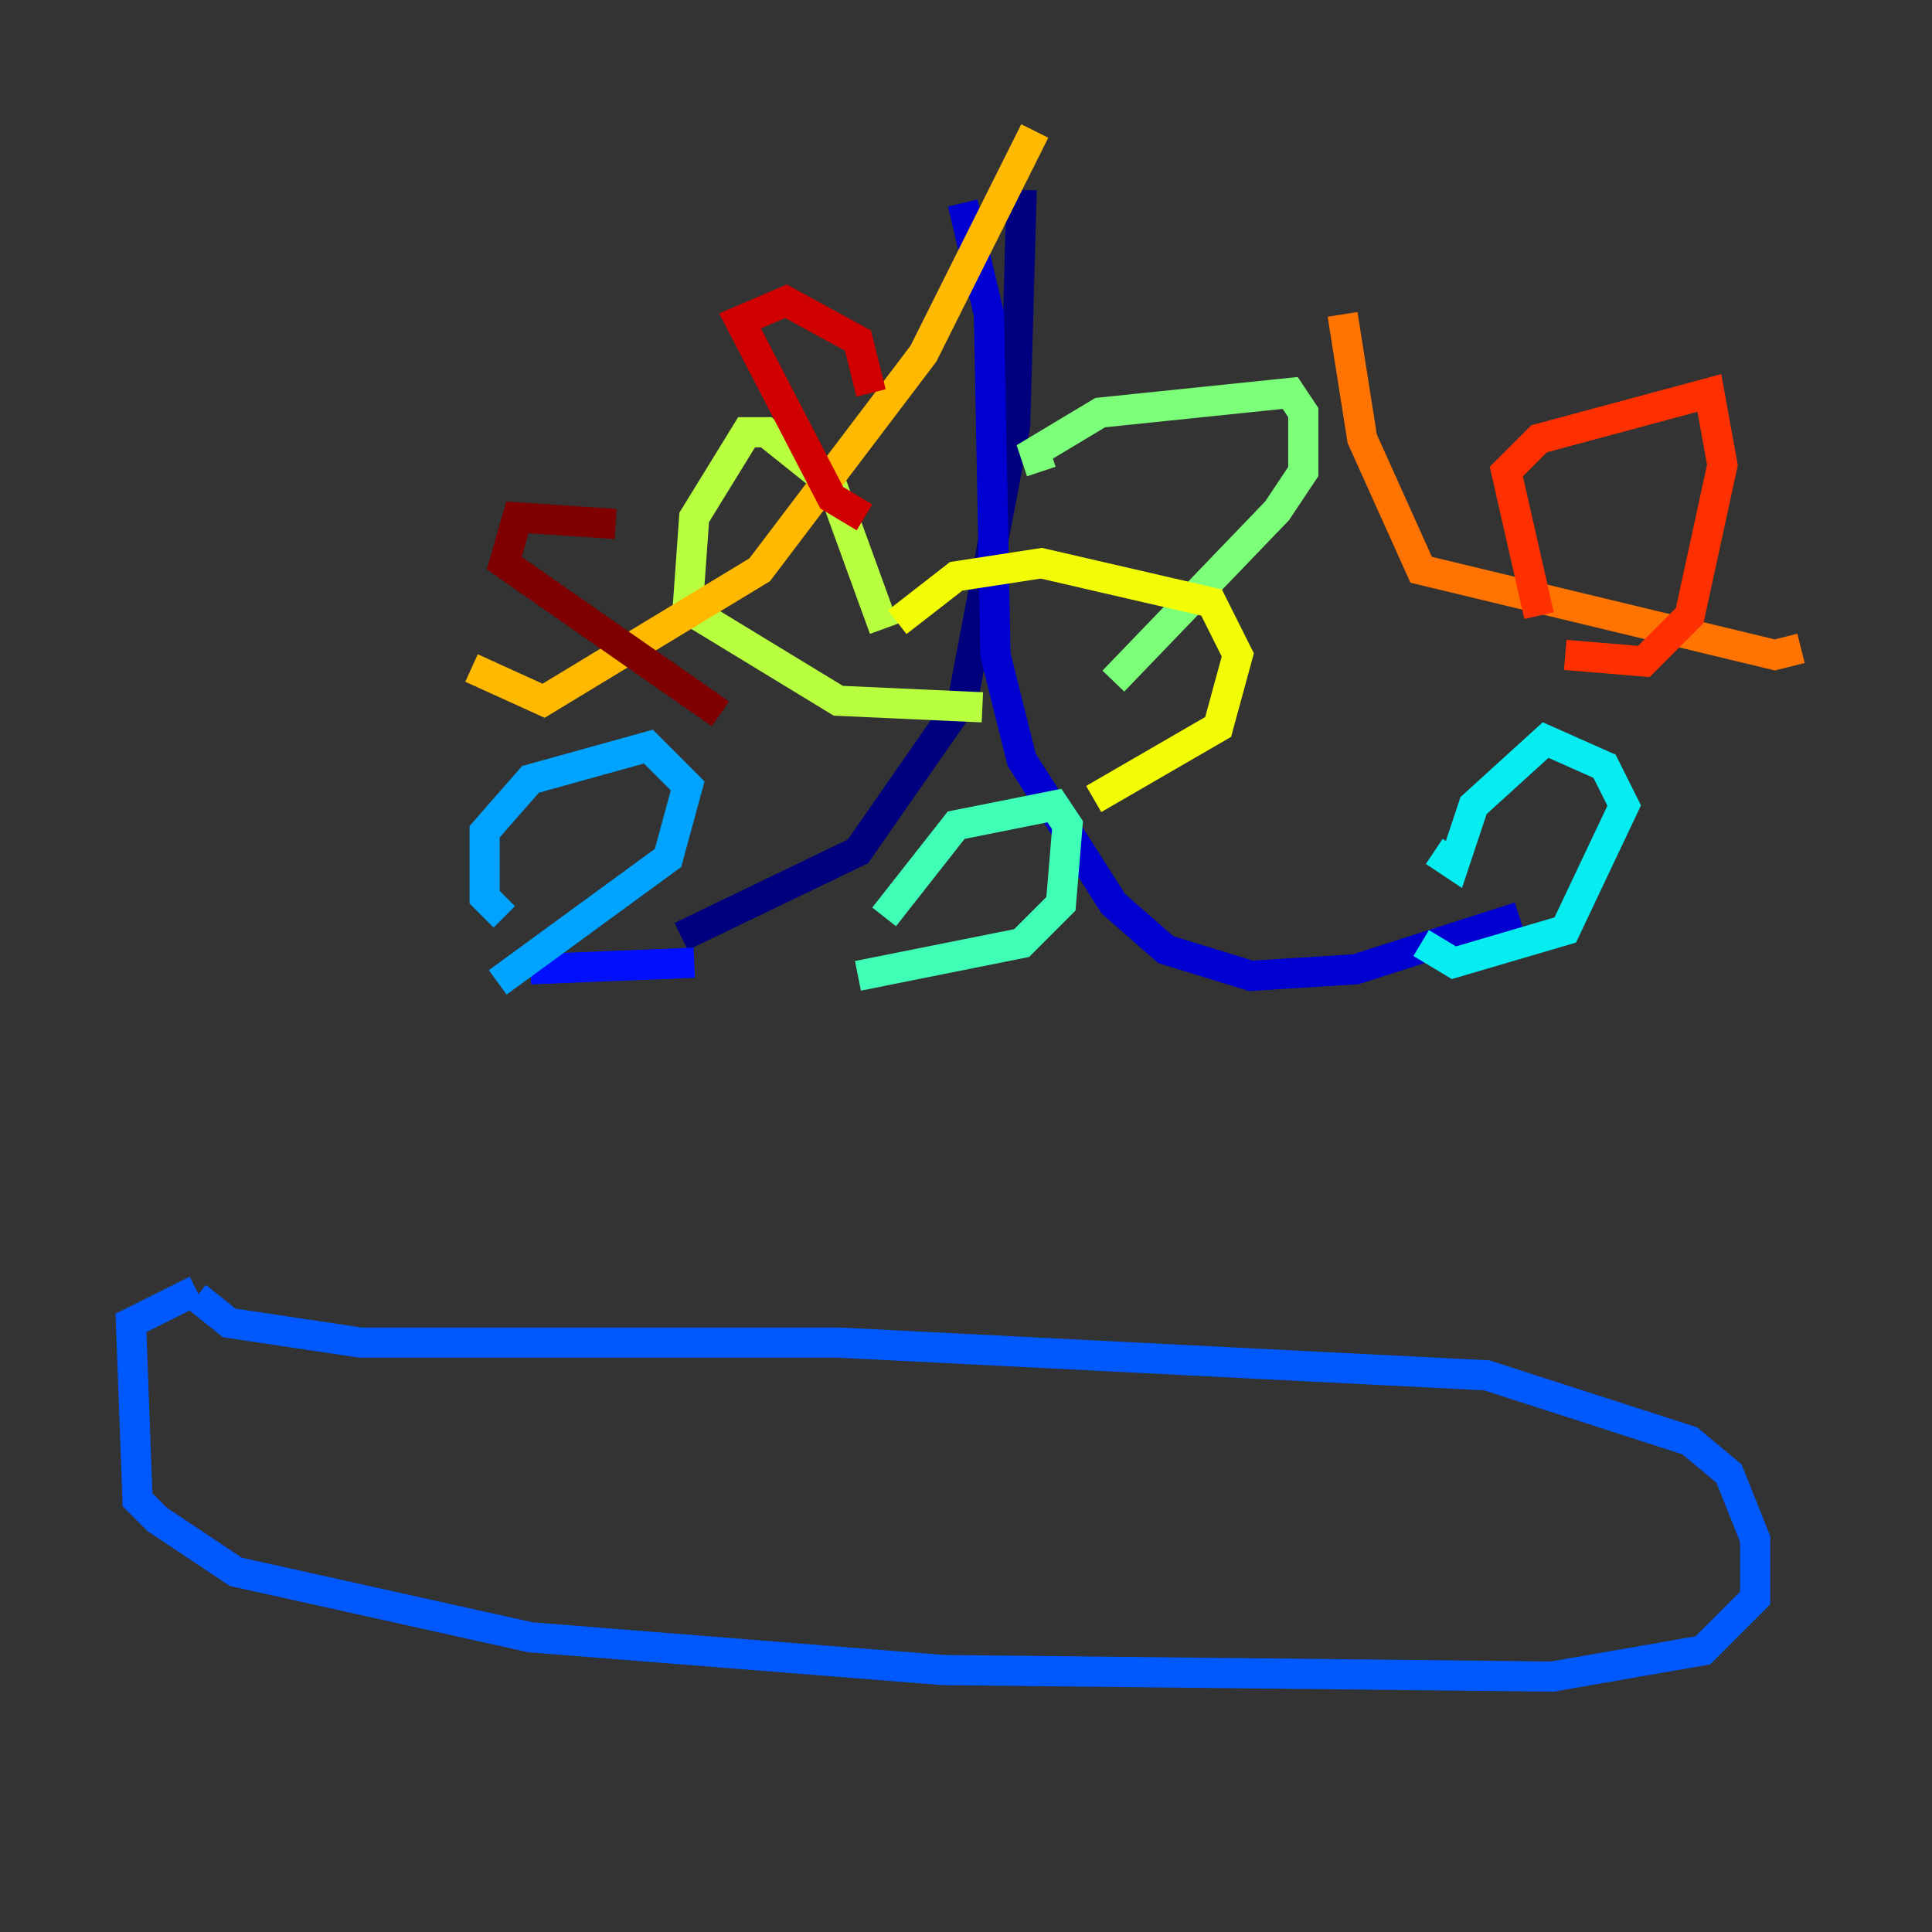 <?xml version="1.0" encoding="utf-8" ?>
<svg baseProfile="tiny" height="128" version="1.2" viewBox="0,0,128,128" width="128" xmlns="http://www.w3.org/2000/svg" xmlns:ev="http://www.w3.org/2001/xml-events" xmlns:xlink="http://www.w3.org/1999/xlink"><rect x="0" y="0" width="128" height="128" fill="#333333" stroke="none"/><defs /><polyline fill="none" points="67.688,12.583 67.254,28.203 63.783,46.427 56.841,56.407 45.125,62.047" stroke="#00007f" stroke-width="2" /><polyline fill="none" points="63.783,13.451 65.519,20.827 65.953,43.39 67.688,50.332 73.763,59.878 77.234,62.915 82.875,64.651 89.817,64.217 100.664,60.746" stroke="#0000d1" stroke-width="2" /><polyline fill="none" points="45.993,63.783 35.146,64.217" stroke="#0010ff" stroke-width="2" /><polyline fill="none" points="13.017,85.912 15.186,87.647 23.864,88.949 55.539,88.949 98.495,91.119 111.946,95.458 114.549,97.627 116.285,101.966 116.285,105.871 112.814,109.342 102.834,111.078 62.481,110.644 35.146,108.475 15.62,104.136 10.414,100.664 9.112,99.363 8.678,87.647 13.017,85.478" stroke="#0058ff" stroke-width="2" /><polyline fill="none" points="33.41,60.746 32.108,59.444 32.108,55.105 35.146,51.634 42.956,49.464 45.559,52.068 44.258,56.841 32.976,65.085" stroke="#00a4ff" stroke-width="2" /><polyline fill="none" points="95.024,56.407 96.325,57.275 97.627,53.37 102.4,49.031 106.305,50.766 107.607,53.37 103.702,61.614 96.325,63.783 94.156,62.481" stroke="#05ecf1" stroke-width="2" /><polyline fill="none" points="58.576,60.746 63.349,54.671 69.858,53.37 70.725,54.671 70.291,59.878 67.688,62.481 56.841,64.651" stroke="#3fffb7" stroke-width="2" /><polyline fill="none" points="68.99,31.241 68.556,29.939 72.895,27.336 85.478,26.034 86.346,27.336 86.346,31.241 84.61,33.844 73.763,45.125" stroke="#7cff79" stroke-width="2" /><polyline fill="none" points="58.576,41.654 55.105,32.108 50.766,28.637 49.464,28.637 45.993,34.278 45.559,40.352 55.539,46.427 65.085,46.861" stroke="#b7ff3f" stroke-width="2" /><polyline fill="none" points="59.444,41.22 63.349,38.183 68.99,37.315 80.271,39.919 82.007,43.39 80.705,48.163 72.461,52.936" stroke="#f1fc05" stroke-width="2" /><polyline fill="none" points="68.556,8.678 61.18,23.43 50.332,37.749 36.014,46.427 31.241,44.258" stroke="#ffb900" stroke-width="2" /><polyline fill="none" points="88.949,20.827 90.251,29.071 94.156,37.749 117.586,43.39 119.322,42.956" stroke="#ff7300" stroke-width="2" /><polyline fill="none" points="101.966,40.786 99.797,31.241 101.966,29.071 113.248,26.034 114.115,30.807 111.946,40.786 108.909,43.824 103.702,43.39" stroke="#ff3000" stroke-width="2" /><polyline fill="none" points="57.709,26.034 56.841,22.563 52.068,19.959 49.031,21.261 55.105,32.976 57.275,34.278" stroke="#d10000" stroke-width="2" /><polyline fill="none" points="40.786,34.712 34.278,34.278 33.41,37.315 47.729,47.295" stroke="#7f0000" stroke-width="2" /></svg>